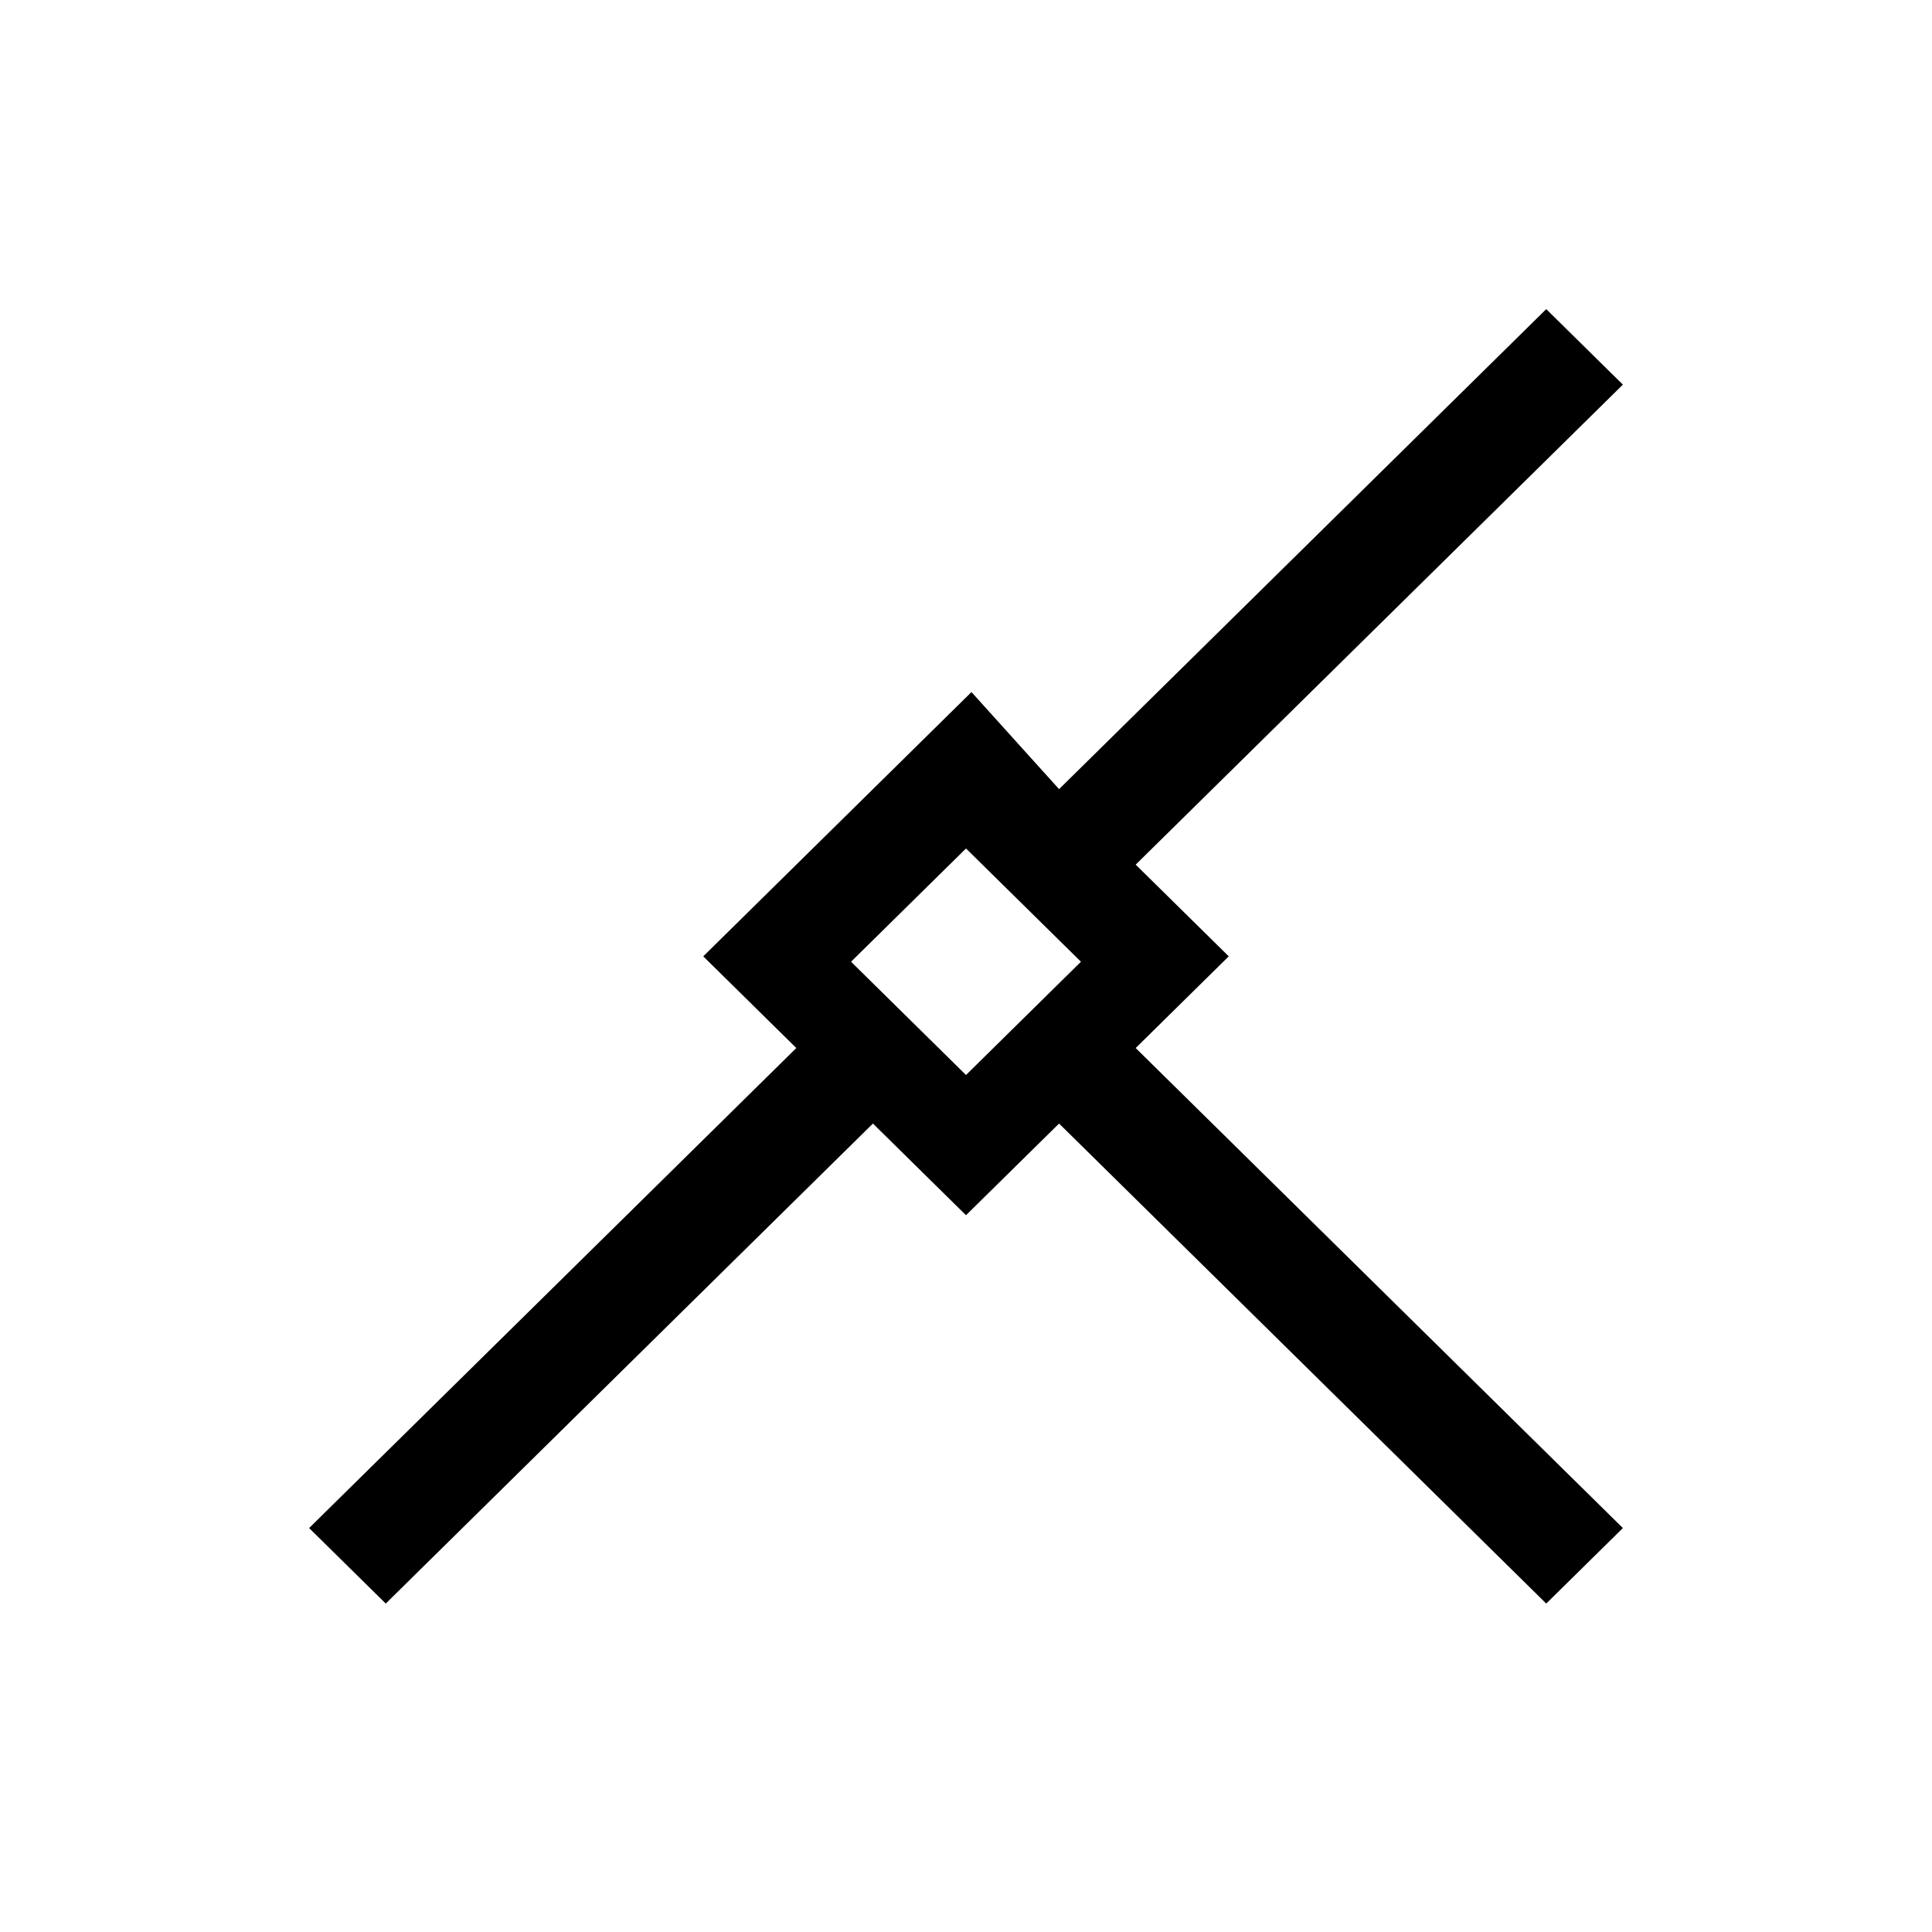 <svg width="100" height="100" viewBox="0 0 100 100" fill="none" xmlns="http://www.w3.org/2000/svg">
<path d="M44.05 49.779L50 55.642L55.95 49.779L50 43.917L44.05 49.779ZM54.817 40.846L80.033 16L84 19.908L58.783 44.754L63.6 49.5L58.783 54.246L84 79.092L80.033 83L54.817 58.154L50 62.9L45.183 58.154L19.967 83L16 79.092L41.217 54.246L36.4 49.5L50.283 35.821L54.817 40.846Z" fill="black"/>
</svg>
